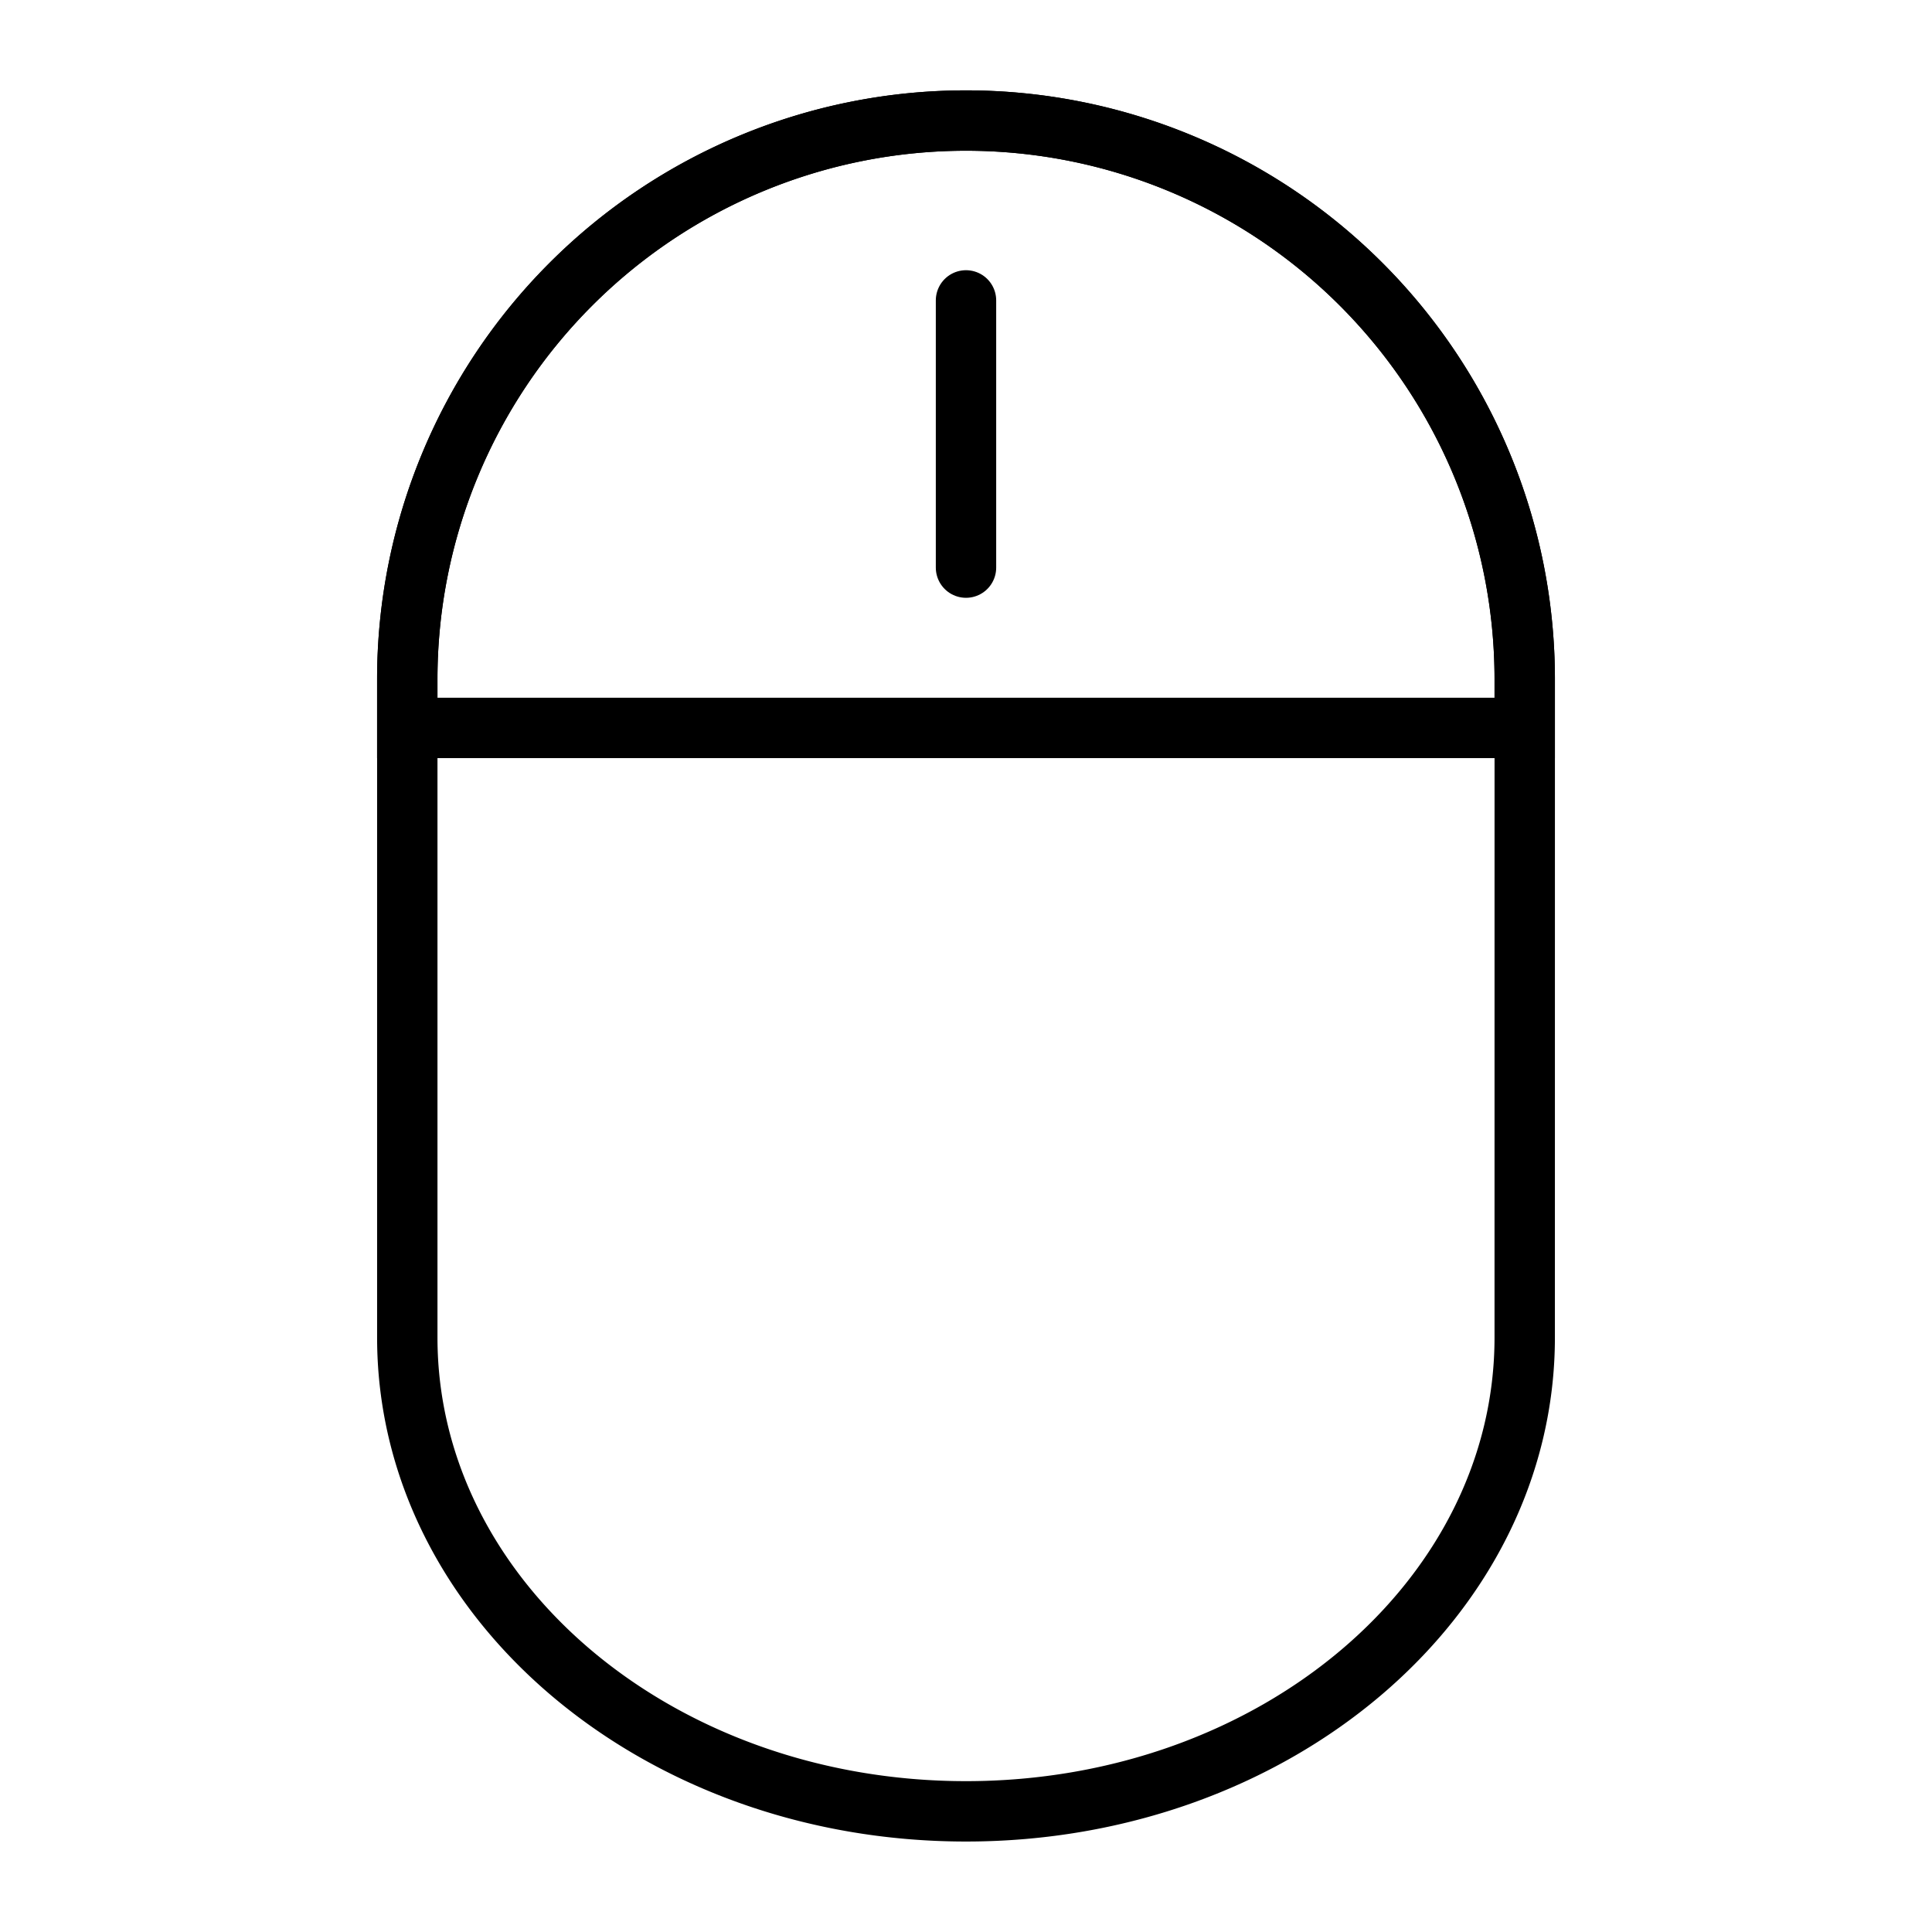 <svg id="icons" xmlns="http://www.w3.org/2000/svg" viewBox="0 0 64 64">
    <defs>
        <style>
            .cls-1,
            .cls-2 {
                fill: none;
                stroke: #000;
                stroke-width: 2px;
            }

            .cls-1 {
                stroke-miterlimit: 10;
            }

            .cls-2 {
                stroke-linecap: round;
                stroke-linejoin: round;
            }
        </style>
    </defs>
    <title>42 copy</title>
    <g id="mouse">
        <path class="cls-1" d="M50.508,22.502v1.612h-37.017V22.502a18.508,18.508,0,1,1,37.017,0Z" />
        <path class="cls-2"
            d="M50.508,44.306c0,8.671-8.285,15.697-18.508,15.697S13.492,52.976,13.492,44.306v-21.804a18.508,18.508,0,1,1,37.017,0Z" />
        <line class="cls-2" x1="32" y1="9.951" x2="32" y2="18.803" />
    </g>
</svg>